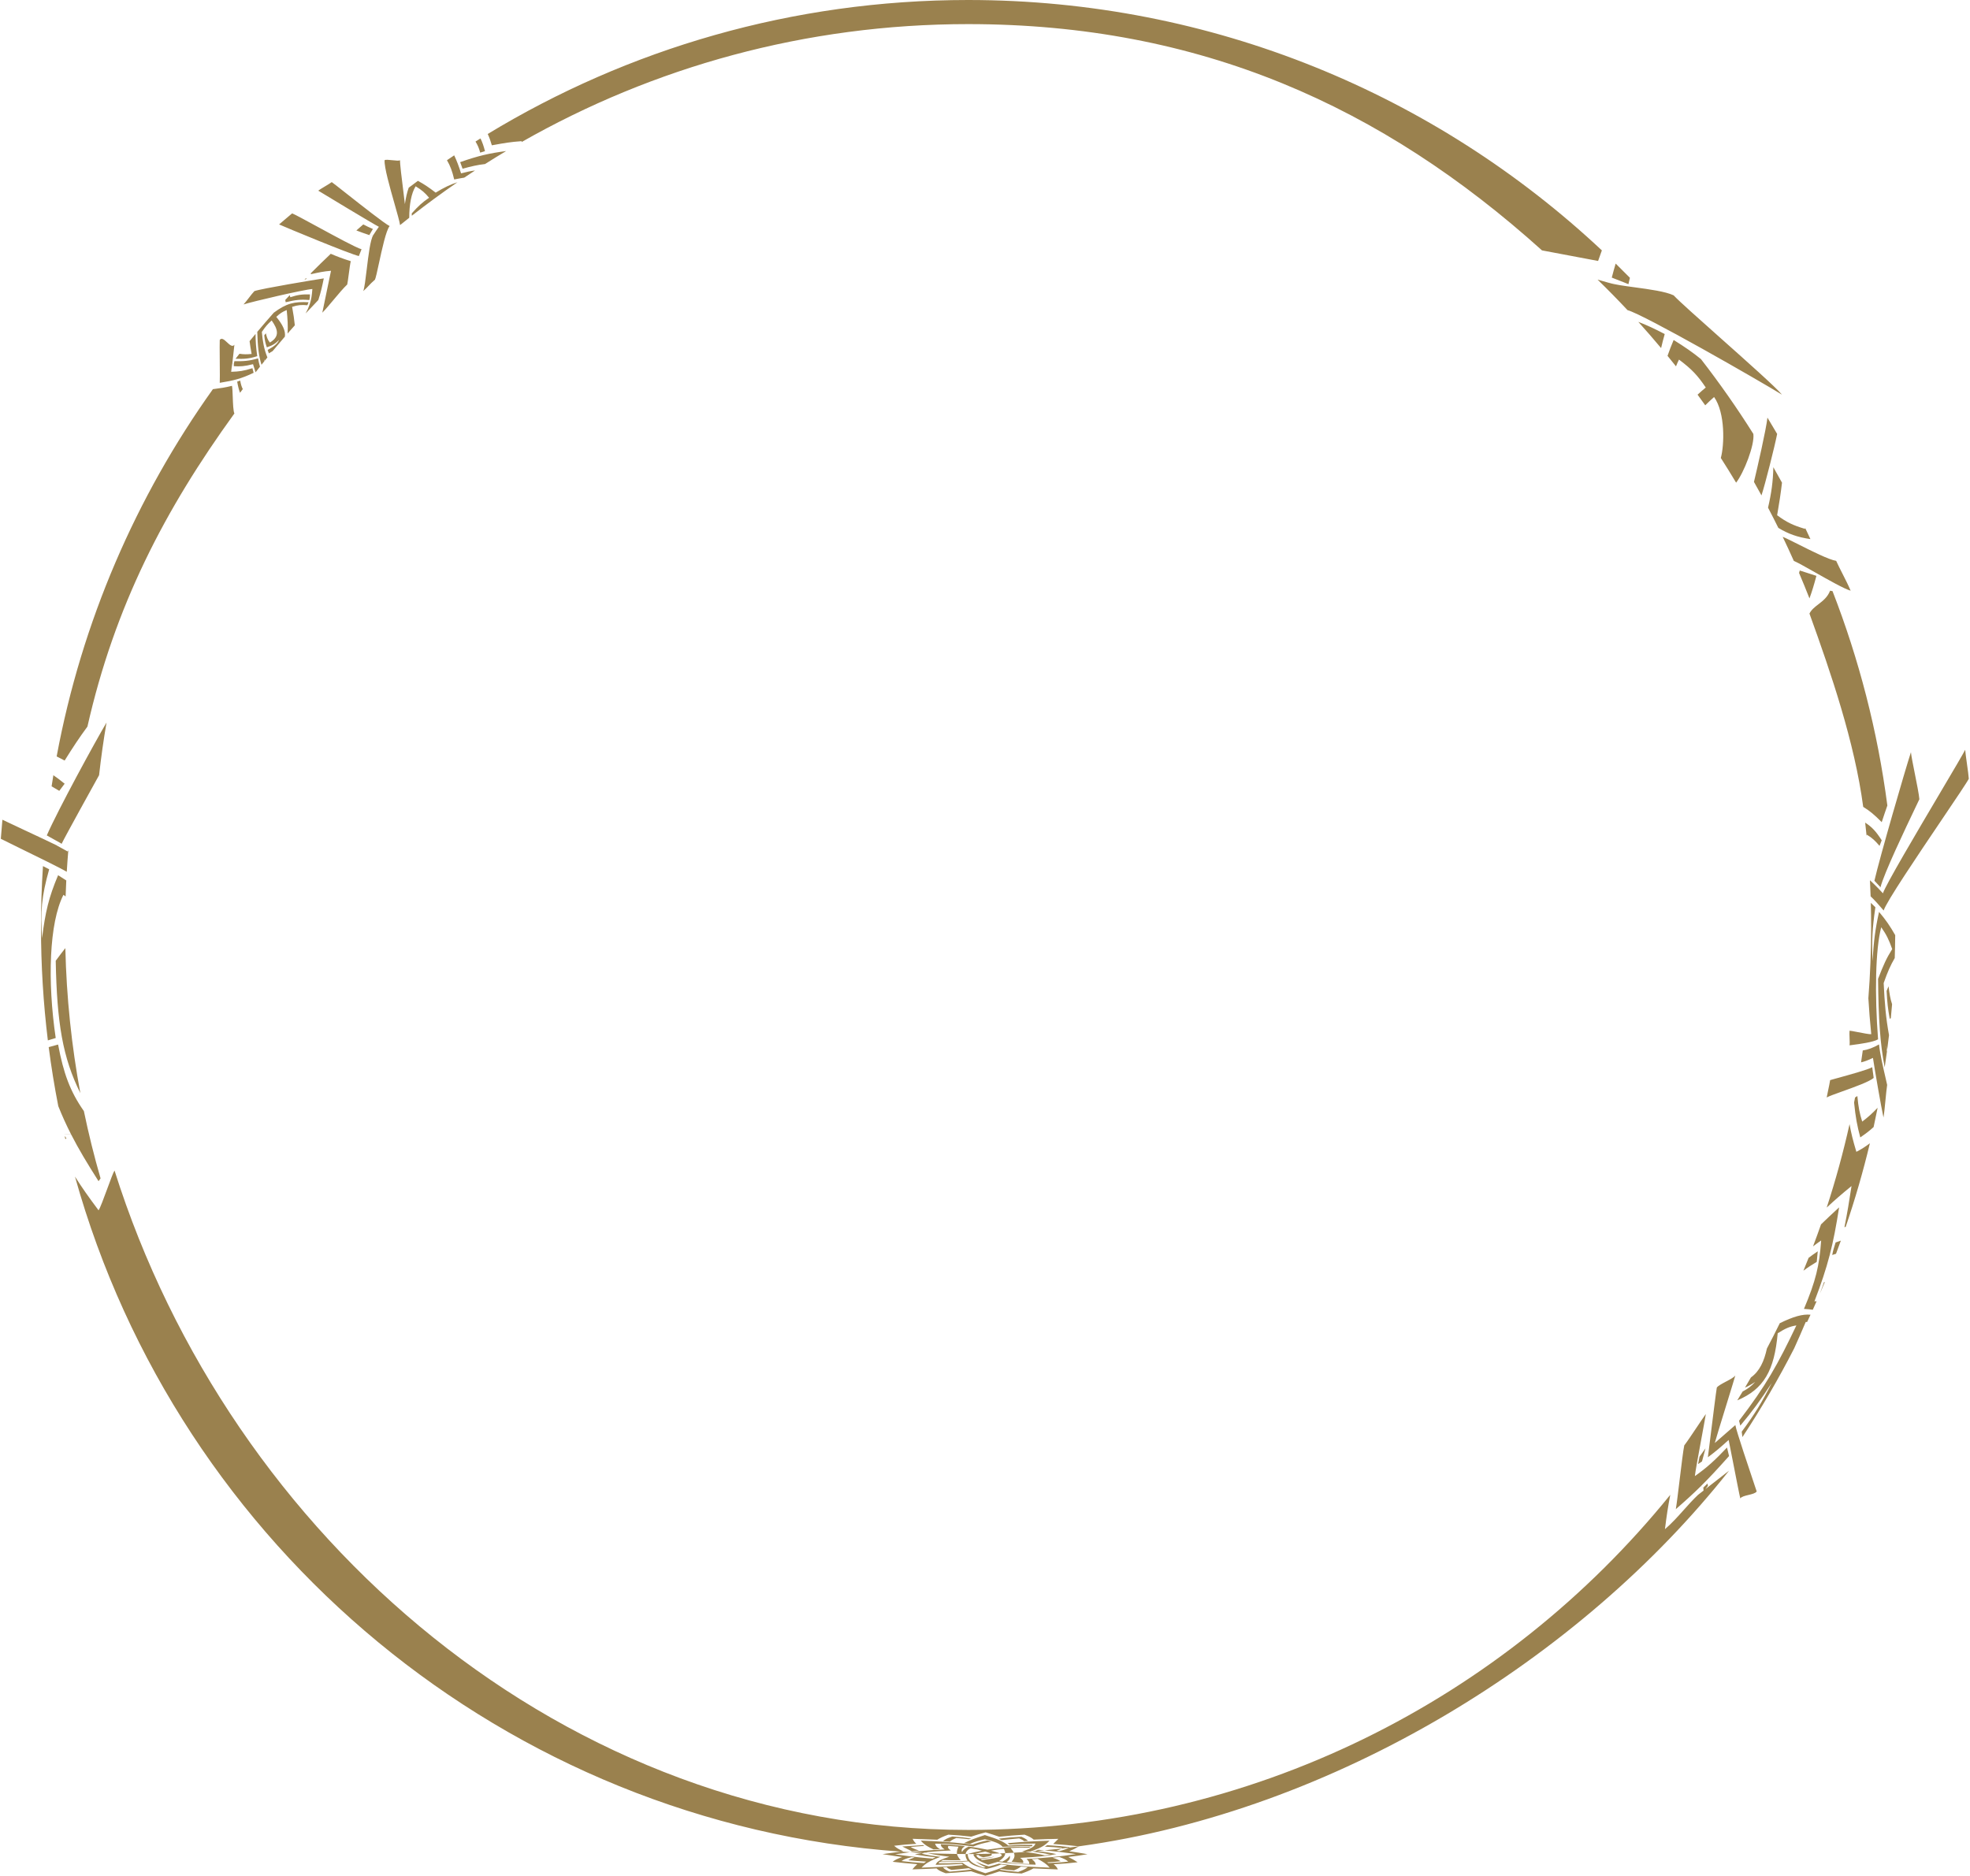 <svg width="817" height="778" viewBox="0 0 817 778" fill="none" xmlns="http://www.w3.org/2000/svg">
<path fill-rule="evenodd" clip-rule="evenodd" d="M664.328 103.853C595.577 39.441 503.144 0 401.5 0C328.566 0 260.374 20.307 202.271 55.575C202.923 56.972 203.446 58.419 203.98 60.268C204.281 60.214 204.575 60.161 204.861 60.11C209.107 59.346 211.781 58.864 216.374 58.548L216.275 58.939C270.899 27.794 334.121 10 401.5 10C497.806 10 573.148 44.122 639.5 103.853L662.765 108.239C663.307 106.676 663.821 105.226 664.328 103.853ZM675.347 117.85C675.553 116.924 675.757 116.052 675.962 115.221C674.012 113.235 672.042 111.269 670.05 109.325C669.512 111.097 668.992 113.005 668.439 115.139L675.304 117.834L667.148 117.281C665.647 116.825 664.117 116.391 662.543 115.973C666.783 120.096 670.926 124.318 674.968 128.636C681.758 130.451 729.483 157.824 739.031 163.699C736.535 160.674 724.454 149.926 713.373 140.067L713.369 140.063C704.476 132.151 696.228 124.813 694.095 122.5C690.721 120.903 684.113 120.006 678.032 119.18C673.703 118.592 669.642 118.041 667.206 117.299L675.347 117.85ZM97.204 171.5C68.165 211.636 47.569 251.466 36.259 301.37C32.907 305.916 30.336 309.807 26.809 315.454C25.645 314.839 24.546 314.27 23.497 313.739C33.912 257.756 56.456 206.037 88.3 161.41L88.907 161.331C91.586 160.98 93.321 160.753 96.207 160.029C96.387 160.875 96.453 162.689 96.524 164.646C96.625 167.433 96.737 170.511 97.204 171.5ZM28.336 352.645C28.085 355.621 27.869 358.607 27.689 361.602C25.364 360.178 15.566 355.388 8.28 351.827L8.278 351.826L8.277 351.825L8.272 351.823C4.467 349.963 1.348 348.439 0.34 347.905C0.533 345.262 0.753 342.627 1 340C1.616 340.314 5.475 342.121 9.809 344.15L9.813 344.152L9.835 344.162C15.629 346.875 22.26 349.98 23.127 350.447L25.52 349.923L19.408 346.504C24.071 335.842 39.498 307.57 44.176 299.704C42.939 306.911 41.909 314.189 41.09 321.531C39.883 323.688 26.902 347.122 25.575 349.954L23.165 350.467C24.739 351.316 26.361 352.211 28.042 353.157L28.214 352.857L28.336 352.645ZM776 384.5C776 394.445 775.612 404.3 774.851 414.049C775.112 418.694 775.508 423.5 776.043 428.95C775.437 429.059 772.659 428.519 770.335 428.067L770.334 428.067L770.333 428.067C768.749 427.759 767.377 427.492 767.048 427.5C766.965 428.195 767.008 429.332 767.052 430.476V430.481C767.096 431.667 767.142 432.861 767.048 433.579C767.352 433.533 767.795 433.474 768.333 433.404L768.337 433.403C771.241 433.021 776.927 432.273 778.874 431.072C777.445 412.605 777.762 393.657 780.188 384.593C782.363 387.716 783.347 389.715 784.737 393.657C782.381 397.388 781.105 400.211 778.874 406C779.043 422.589 779.726 433.082 781.624 442.698C781.955 440.521 782.267 438.337 782.561 436.148L782.513 435.806C782.487 435.616 782.46 435.423 782.433 435.228C782.36 434.694 782.285 434.145 782.209 433.579C782.246 433.748 782.282 433.916 782.318 434.082L782.437 434.624C782.505 434.939 782.573 435.248 782.641 435.551C782.915 433.486 783.172 431.415 783.413 429.339C782.084 422.078 781.591 415.916 781.199 407.736C782.911 402.902 783.974 400.509 785.789 397.365C785.893 394.211 785.958 391.047 785.986 387.875C783.754 383.97 782.123 381.606 779.278 378.229C777.656 385.584 777.123 390.134 776.549 398.672C776.263 390.126 776.443 385.249 777.762 376.3C777.087 375.624 776.462 375.023 775.869 374.482C775.956 377.811 776 381.15 776 384.5ZM771.822 440.629C772.068 438.989 772.304 437.344 772.53 435.697C774.688 435.376 776.674 434.655 779.278 433.193C779.657 437.031 780.946 442.602 781.887 446.672L781.888 446.677L781.889 446.678C782.188 447.972 782.452 449.114 782.641 450C782.426 451.339 782.197 453.704 781.96 456.146L781.96 456.15C781.684 458.998 781.399 461.951 781.113 463.5C780.118 458.925 777.712 445.015 776.751 438.786C774.727 439.764 773.203 440.337 771.822 440.629ZM777.026 467.465C777.611 464.805 778.169 462.135 778.698 459.455C776.478 461.785 774.99 463.155 772.303 465.207C771.182 461.664 770.739 459.354 770.282 454.6L769.336 455.202C769.203 455.9 769.067 456.598 768.93 457.294C769.547 463.511 770.186 466.83 771.495 471.764C773.764 470.215 775.399 468.972 777.026 467.465ZM763.99 452.7C760.974 453.78 758.414 454.697 757.568 455.202C757.763 454.141 757.981 453.114 758.199 452.089L758.2 452.087C758.486 450.742 758.771 449.402 759 448C759.375 447.88 760.449 447.585 761.895 447.188L761.897 447.188L761.899 447.187C766.489 445.927 774.82 443.64 776.448 442.643L777.054 447.079C775.352 448.63 769.034 450.893 763.99 452.7ZM767.048 466.264C764.431 478.017 761.261 489.562 757.568 500.87C761.01 497.672 763.642 495.385 767.868 491.935C766.796 498.871 766.181 502.708 764.933 508.994C765.105 508.95 765.275 508.907 765.443 508.865C769.313 497.535 772.669 485.968 775.484 474.189C773.823 475.462 772.144 476.568 769.877 477.743C768.495 473.152 767.669 469.874 767.048 466.264ZM755.214 507.841C754.147 510.902 753.041 513.945 751.897 516.969C752.942 516.16 754.045 515.358 755.272 514.502C754.517 525.089 753.04 531.258 748.142 542.889C749.529 542.973 750.728 543.086 751.801 543.252C752.334 542.077 752.862 540.898 753.384 539.716C753.095 539.727 752.796 539.742 752.485 539.761C755.317 532.372 757.254 526.544 758.782 520.679L759.91 520.289C759.886 520.467 759.889 520.561 759.929 520.541C760.146 520.432 760.695 520.252 761.43 520.04C762.113 518.226 762.784 516.405 763.44 514.577C762.758 514.798 762.035 515.051 761.259 515.338C760.749 516.797 760.033 519.426 759.912 520.273L758.786 520.664C760.354 514.649 761.492 508.593 762.725 500.773C759.899 503.374 757.483 505.636 755.214 507.841ZM756.794 531.755C756.119 533.381 755.433 535.002 754.737 536.617L756.452 531.82L756.592 531.793L756.794 531.755ZM750.863 545.302C747.543 544.987 743.737 546.07 738.115 548.829C736.388 552.361 734.607 555.861 732.773 559.329C731.631 564.568 729.774 568.718 726.146 571.322C725.334 572.729 724.514 574.131 723.684 575.527C724.99 575.009 726.282 574.253 727.912 573.162C726.432 574.848 724.805 576.098 722.721 577.14C721.977 578.376 721.227 579.609 720.47 580.836C731.54 576.17 735.864 568.442 737.25 552.995C740.566 550.916 742.252 550.199 744.998 549.741C737.288 565.95 732.373 574.749 721.229 589.284L721.737 591.315C726.951 585.106 729.8 581.153 734.8 573.61C730.434 582.128 727.697 586.549 722.327 593.83C722.414 594.636 722.508 595.376 722.616 596.06C730.428 584.227 737.604 571.935 744.094 559.236C745.602 555.923 747.172 552.329 748.868 548.331C748.919 548.328 748.97 548.326 749.021 548.324C749.08 548.321 749.14 548.319 749.198 548.317C749.287 548.314 749.375 548.311 749.461 548.309C749.932 547.309 750.4 546.307 750.863 545.302ZM727.738 616.227L727.738 616.228C728.148 617.447 728.435 618.298 728.538 618.613C728.035 619.365 726.581 619.716 725.128 620.066C723.686 620.414 722.246 620.762 721.737 621.5C721.462 620.513 719.876 612.381 718.587 605.772C717.771 601.583 717.073 598.006 716.905 597.25C713.377 600.447 711.462 602.087 708.294 604.426C708.399 603.648 708.761 600.743 709.222 597.05L709.225 597.025C710.241 588.874 711.732 576.91 712 575.527C712.512 574.789 714.16 573.915 715.813 573.038C717.49 572.149 719.172 571.256 719.681 570.5C719.495 571.23 717.863 576.522 716.075 582.323L716.066 582.352L716.06 582.371C713.845 589.555 711.395 597.501 711.156 598.518L719.681 591.077C720.058 593.411 725.591 609.849 727.738 616.227ZM708.219 615.79C708.191 615.635 708.163 615.475 708.135 615.312L706.425 616.992L705.391 616.412C708.98 612.864 712.493 609.077 717.076 603.927L716.232 600.396C711.023 605.846 708.103 608.555 702.896 612.248C702.989 610.88 704.571 602.305 705.846 595.393L705.848 595.378L705.856 595.338C706.664 590.955 707.347 587.252 707.444 586.5C706.547 587.721 705.118 589.857 703.619 592.098L703.613 592.106C701.705 594.958 699.683 597.979 698.5 599.5C698.074 601.463 697.301 607.843 696.561 613.948L696.561 613.95C695.941 619.065 695.345 623.986 694.996 625.954C699.023 622.463 702.223 619.542 705.363 616.44L706.409 617.008C706.436 617.437 706.467 617.847 706.501 618.239L704.223 620.014C702.09 622.023 700.173 624.173 698.252 626.326L698.239 626.34C695.807 629.065 693.37 631.797 690.487 634.259C691.184 628.678 691.723 625.089 692.692 620.014C624.034 704.798 519.097 759 401.5 759C233.975 759 95.358 637.21 47.5 485.5C47.007 486.19 45.774 489.546 44.48 493.069C43.042 496.983 41.528 501.103 40.87 502C36.802 496.559 34.042 492.66 31.093 488.011C73.884 641.458 209.464 756.214 373.555 768L366 769.043C366.965 769.187 367.781 769.313 368.551 769.432C370.275 769.699 371.769 769.93 374.183 770.243C372.083 770.964 371.266 771.401 370.194 772.214C374.005 772.644 376.231 772.863 380.422 773.2C379.523 774.023 379.09 774.5 378.377 775.364C382.297 775.256 384.49 775.163 388.401 774.957C389.192 775.735 390.004 776.176 392.185 776.971C396.16 776.745 398.35 776.542 401.753 776.226L402.721 776.136C404.85 776.894 406.159 777.3 408.653 778C411.117 777.296 412.383 776.901 414.484 776.2C417.852 776.697 419.861 776.893 423.69 777.079C425.909 776.298 427.001 775.834 428.599 774.957L438.726 775.386C438.333 774.526 437.962 774.052 436.987 773.221C440.904 773.039 443.077 772.861 446.909 772.407C445.508 771.492 444.645 771.019 443.022 770.221C446.491 769.811 448.187 769.551 451 769.064C448.137 768.558 446.491 768.287 443.431 767.843C445.239 767.085 446.09 766.636 447.42 765.807C447.417 765.807 447.414 765.806 447.411 765.806C553.807 751.174 655.479 687.904 717.076 610L707.296 617.619L707.444 617.425C707.632 617.18 707.819 616.934 708.005 616.688C708.108 616.553 708.21 616.418 708.312 616.283C708.281 616.123 708.25 615.959 708.219 615.79ZM443.299 766.347C443.409 766.284 443.521 766.219 443.635 766.15C440.558 765.757 438.628 765.565 434.327 765.336L433.779 765.657H432.64C433.626 765.041 434.406 764.354 435.248 763.471C428.45 763.687 424.641 763.888 417.859 764.5L418.677 765.079C422.788 764.791 425.227 764.701 429.418 764.65C429.21 765.255 428.886 765.734 428.042 766.253H427.032L427.474 766.021C420.114 765.937 416.137 766.135 409.472 767.179C406.664 766.623 404.979 766.342 401.698 765.914C400.056 766.732 399.517 767.237 398.936 768.186C398.647 767.236 398.829 766.694 400.164 765.7C396.394 765.286 394.19 765.125 390.14 764.929C390.19 765.39 390.303 765.741 390.623 766.12H388.639C388.23 765.732 388.002 765.311 387.787 764.714C393.301 764.665 396.849 764.97 403.641 765.85C406.173 764.891 407.802 764.446 411.108 763.836L409.369 763.386C406.595 763.976 405.28 764.343 403.335 765.057C403.014 765.019 402.698 764.982 402.387 764.946C402.023 764.904 401.665 764.863 401.312 764.823L402.312 764.779C404.28 763.898 405.644 763.487 408.449 762.871C412.889 763.945 414.554 764.626 415.813 766.021C420.871 765.762 423.522 765.706 427.883 765.786C428.14 765.558 428.198 765.427 428.19 765.186C424.086 765.16 421.892 765.23 418.166 765.486C417.117 764.614 416.025 763.942 414.553 763.289L415.368 763.191C415.432 763.209 415.481 763.218 415.507 763.214C416.075 763.125 420.926 762.632 422.667 762.507C423.736 762.941 424.218 763.19 424.712 763.664L426.349 763.536C425.678 762.855 425.034 762.481 423.587 761.821C419.842 762.013 417.619 762.204 414.177 762.636C414.428 762.805 415.06 763.1 415.362 763.189L414.549 763.287C413.039 762.616 411.128 761.965 408.449 761.136C404.609 762.369 402.648 763.091 399.755 764.479L402.289 764.776L401.296 764.821C397.38 764.379 394.171 764.083 390.549 763.852L393.924 763.9C394.586 763.278 395.164 762.94 396.584 762.357C398.908 762.51 400.026 762.632 401.903 762.871L402.823 762.614C400.075 762.144 398.325 761.962 394.947 761.736C392.771 762.436 392.043 762.868 391.06 763.664L393.907 763.899L390.525 763.851C387.972 763.688 385.212 763.557 381.854 763.429C382.635 764.317 383.346 764.965 384.366 765.613H383.282L382.877 765.293L374.183 765.871L378.172 767.843L374.592 767.821C372.639 767.013 371.899 766.502 370.807 765.571C374.187 765.166 376.193 764.983 380.013 764.757C379.205 763.98 378.878 763.523 378.479 762.679L388.708 763.064C390.066 762.242 391.015 761.782 393.31 760.964C396.993 761.186 399.088 761.365 402.823 761.779C404.91 761.078 406.19 760.688 408.756 760C411.151 760.734 412.456 761.141 414.381 761.821C418.238 761.429 420.527 761.238 424.917 760.964C426.869 761.743 427.767 762.19 428.702 763.021C432.643 762.84 434.885 762.772 438.93 762.7L436.782 764.821C441.12 765.139 443.447 765.355 447.411 765.806C446.041 765.995 444.67 766.175 443.299 766.347ZM440.139 766.729C441.193 766.607 442.246 766.479 443.299 766.347C442.295 766.919 441.4 767.271 439.339 767.8L438.112 767.629C439.096 767.32 439.632 767.097 440.139 766.729ZM433.178 767.468C435.5 767.245 437.821 766.999 440.139 766.729C440.248 766.651 440.355 766.565 440.465 766.471C437.951 766.21 436.413 766.087 433.304 765.936L433.776 765.659H432.637C431.407 766.428 429.858 767.089 427.474 767.886C427.607 767.903 427.738 767.919 427.866 767.935C426.98 768.007 426.093 768.074 425.207 768.138C424.792 768.084 424.356 768.029 423.894 767.971C425.967 767.272 427.234 766.747 428.035 766.257H427.024L426.86 766.343C423.813 766.284 422.109 766.313 419.087 766.514C419.732 767.248 420.182 767.874 420.447 768.448C419.255 768.517 418.062 768.58 416.869 768.636C416.853 768.097 416.651 767.526 416.325 766.857C414.105 767.047 412.951 767.207 411.006 767.586C412.664 768.007 413.872 768.386 414.609 768.735C413.402 768.784 412.194 768.826 410.987 768.861C410.544 768.582 409.713 768.287 408.653 767.971C406.851 768.307 405.784 768.551 404.316 768.988C403.377 768.996 402.439 769 401.5 769C401.43 769 401.359 769 401.289 769C403.547 768.357 404.838 768.043 407.221 767.629C405.816 767.19 404.819 766.968 402.619 766.621C401.308 767.159 400.605 768.01 400.456 768.999C399.266 768.996 398.077 768.987 396.89 768.973C396.717 768.098 396.93 767.181 397.504 765.957L393.31 765.636C392.951 766.268 393.141 766.677 394.333 767.521C388.95 767.78 385.684 768.023 382.465 768.537C380.773 768.455 379.083 768.361 377.397 768.257C381.81 767.715 385.797 767.4 391.776 767.093C391.235 766.716 390.874 766.414 390.63 766.129H388.649C388.936 766.398 389.312 766.654 389.833 766.943L387.173 767.093C385.983 766.539 385.094 766.075 384.366 765.613L383.286 765.614L377.661 766.064C378.645 766.666 379.374 766.991 381.138 767.543L378.274 767.864L374.694 767.843L373.555 768C374.834 768.092 376.115 768.178 377.397 768.257C375.483 768.492 373.489 768.769 371.217 769.107C375.346 769.694 378.241 770.074 381.481 770.412L379.283 770.413L378.07 770.286C375.683 770.867 374.886 771.232 373.876 771.914C377.217 772.323 379.234 772.511 383.184 772.75L384.105 772.15C381.079 771.966 379.431 771.845 376.638 771.571C377.418 771.117 377.963 770.864 379.297 770.414H381.5C383.105 770.582 384.796 770.74 386.764 770.907L388.11 770.909C385.178 772.086 383.767 773.038 382.161 774.636C389.26 774.394 393.121 774.198 399.448 773.564L398.834 773.071C394.32 773.375 391.997 773.431 387.992 773.457C388.146 773.144 388.31 772.864 388.535 772.6H389.346C389.299 772.68 389.293 772.758 389.321 772.857C392.656 772.902 394.719 772.877 399.141 772.643C400.679 773.738 402.09 774.504 403.915 775.254L402.626 775.255C402.252 775.134 402.007 775.029 401.698 774.871C399.11 775.173 397.588 775.331 394.64 775.579C393.505 775.185 393.057 774.928 392.594 774.4L391.06 774.507C391.741 775.326 392.38 775.71 393.822 776.307C397.743 776.013 399.791 775.819 403.13 775.407C402.938 775.352 402.776 775.303 402.633 775.257H403.923C405.224 775.792 406.735 776.318 408.653 776.95C410.549 776.396 411.985 775.941 413.279 775.471H414.484C417.213 775.948 418.985 776.13 422.258 776.414C424.365 775.677 425.211 775.238 426.247 774.421L423.383 774.229C422.539 774.865 421.923 775.204 420.519 775.771C418.285 775.601 417.117 775.481 415.2 775.214L414.49 775.469L413.291 775.467C414.77 774.93 416.065 774.374 417.655 773.629L415.2 773.329C413.199 774.137 411.91 774.556 409.063 775.193C404.511 774.103 402.943 773.405 401.698 772.021C397.18 772.3 394.502 772.337 389.628 772.321C389.489 772.43 389.397 772.514 389.347 772.597H388.537C389.217 771.8 390.46 771.14 393.72 770.114C389.694 769.62 387.575 769.283 384.689 768.639C388.74 768.814 392.808 768.925 396.89 768.973C397.053 769.796 397.557 770.581 398.425 771.55C395.546 771.607 393.934 771.601 391.06 771.486L390.037 772.064C394.647 772.098 397.154 772.066 401.289 771.786C400.615 770.83 400.325 769.862 400.456 768.999C400.733 769 401.011 769 401.289 769C401.544 771.741 402.946 772.984 407.835 774.636L408.756 774.443C406.776 773.583 405.878 773.062 404.664 772.064C406.325 772.908 407.419 773.37 410.085 774.143C411.774 773.746 412.685 773.485 414.279 772.986C422.08 773.969 426.708 774.321 435.35 774.636C434.659 773.86 434.003 773.273 433.162 772.686H434.744L434.839 772.729C438.307 772.577 440.207 772.478 443.022 772.129C442.135 771.358 441.301 770.942 439.339 770.221L436.475 770.5C438.241 771.084 439.003 771.413 439.851 772C438.025 772.215 436.708 772.305 434.225 772.45L434.739 772.683H433.159C432.415 772.164 431.526 771.644 430.338 770.993L427.883 771.121C429.033 772.02 429.449 772.523 429.52 773.414C422.482 773.277 419.101 772.994 413.768 772.236L409.779 773.414C405.228 771.581 404.296 770.692 403.641 769.193C403.877 769.12 404.101 769.052 404.316 768.988C406.54 768.968 408.763 768.926 410.987 768.861C411.868 769.416 411.206 769.901 407.733 770.329C406.555 770.033 406.114 769.724 405.687 769.343L404.869 769.557C405.145 770.089 405.395 770.376 406.199 770.843C409.23 770.629 410.541 770.447 412.438 770.05C411.625 770.444 409.918 770.746 406.608 771.121L407.221 771.486C414.647 770.611 416.896 769.817 414.609 768.735C415.363 768.705 416.116 768.672 416.869 768.636C416.9 769.702 416.2 770.644 414.279 771.979L415.711 772.15C417.35 771.267 417.975 770.73 418.78 769.729C419.01 770.792 418.71 771.369 417.45 772.364C420.624 772.869 422.636 773.057 426.86 773.136C426.913 772.41 426.701 771.961 425.735 771.057C434.723 770.513 439.309 770.094 446.193 769.021C441.196 768.303 437.988 767.91 433.178 767.468ZM384.689 768.639C384.282 768.622 383.875 768.604 383.468 768.585C383.652 768.559 383.86 768.534 384.105 768.507C384.303 768.553 384.498 768.597 384.689 768.639ZM383.468 768.585C382.937 768.658 382.603 768.732 382.161 768.85C384.88 769.476 386.627 769.76 390.037 770.179C389.329 770.434 388.693 770.675 388.115 770.907L386.771 770.904L387.992 770.371C384.306 769.968 382.407 769.696 379.4 769.107C380.459 768.885 381.459 768.698 382.465 768.537C382.799 768.554 383.133 768.569 383.468 768.585ZM433.178 767.468C432.086 767.573 430.995 767.672 429.902 767.766C429.744 767.749 429.583 767.732 429.418 767.714L430.645 767.243C431.543 767.32 432.383 767.395 433.178 767.468ZM429.902 767.766C429.224 767.825 428.545 767.881 427.866 767.935C431.409 768.388 433.174 768.687 435.657 769.257L433.304 769.557C430.642 768.934 428.703 768.592 425.207 768.138C423.621 768.253 422.034 768.356 420.447 768.448C421.054 769.76 420.696 770.8 419.496 772.236C421.115 772.486 422.169 772.595 424.303 772.729C424.525 771.875 424.192 771.407 423.076 770.586C430.614 770.188 433.999 769.858 438.112 769.021C435.407 768.446 433.538 768.159 429.902 767.766ZM41.704 488.758C39.053 479.595 36.743 470.288 34.789 460.85C29.012 452.607 26.337 445.12 24.095 433.247C22.733 433.647 21.44 434.004 20.198 434.321C21.265 442.566 22.593 450.73 24.173 458.802C25.813 462.906 27.534 466.682 29.443 470.423L26.638 470.43L26.644 470.457H29.461C32.599 476.603 36.244 482.659 40.87 489.925C41.152 489.532 41.43 489.143 41.704 488.758ZM22.131 321.531C21.878 323.067 21.634 324.606 21.399 326.147C22.396 326.703 23.432 327.318 24.588 328.022L26.809 325.064C25.129 323.695 23.604 322.538 22.131 321.531ZM20.395 360.55C19.502 360.082 18.645 359.642 17.817 359.227C17.275 367.582 17 376.009 17 384.5C17 400.42 17.968 416.115 19.847 431.527C20.892 431.232 21.975 430.902 23.108 430.536C19.621 406.94 20.395 382.729 26.315 371.147C26.623 371.378 26.921 371.605 27.21 371.827C27.284 369.606 27.378 367.389 27.49 365.177C26.433 364.484 25.309 363.769 24.095 363.014C20.136 372.413 18.836 378.226 17.434 389.136C16.736 378.216 17.175 371.985 20.395 360.55ZM27.1 393.249C27.57 413.75 29.688 433.845 33.325 453.405C25.98 438.623 23.613 424.357 23.108 398.5C24.576 396.507 25.874 394.789 27.1 393.249ZM26.965 471.848C26.909 471.608 26.853 471.367 26.798 471.126C27.027 471.459 27.275 471.808 27.549 472.182C27.399 472.27 27.251 472.357 27.104 472.443C27.057 472.245 27.011 472.047 26.965 471.848ZM704.223 607.263C704.416 606.22 704.615 605.199 704.822 604.196C705.656 603.047 706.483 601.893 707.304 600.734C706.828 602.417 706.356 604.189 705.85 606.171L704.223 607.263ZM747.914 527.053C749.633 525.757 751.385 524.606 753.441 523.383L753.863 519.003C752.45 519.964 751.219 520.836 750.07 521.703C749.365 523.493 748.646 525.277 747.914 527.053ZM782.728 334.113C778.677 303.163 770.945 273.371 759.987 245.191L758.975 245.007C757.95 247.69 755.978 249.209 754.126 250.636C752.623 251.794 751.199 252.891 750.423 254.5C759.354 279.214 769.148 307.85 772.714 334.669C775.374 336.279 777.322 337.915 780.39 341.007C781.26 338.349 781.987 336.187 782.728 334.113ZM764.104 237.933C765.346 240.377 766.619 242.883 767.5 245.007C764.841 244.242 758.469 240.636 752.863 237.462C749.075 235.318 745.636 233.372 743.928 232.633C742.439 229.282 740.903 225.957 739.32 222.658C740.638 223.177 743.091 224.41 745.938 225.841L745.939 225.842L745.94 225.843C751.429 228.602 758.382 232.097 761.5 232.633C762.223 234.23 763.153 236.062 764.102 237.929L764.104 237.933ZM199.27 57.416C198.579 57.844 197.89 58.274 197.203 58.706C198.138 60.263 198.636 61.4 199.146 63.304L201.129 62.697C200.591 60.574 200.068 59.082 199.27 57.416ZM185.361 66.454C186.359 65.775 187.36 65.1 188.364 64.43C189.429 66.66 190.333 69.056 191.213 71.905C193.424 71.313 195.191 70.932 197.002 70.712C195.499 71.693 194.005 72.684 192.518 73.686C191.264 73.878 189.906 74.126 188.362 74.435C187.602 71.153 186.72 68.708 185.361 66.454ZM189.714 75.593C186.913 76.45 184.085 77.819 180.677 79.899C177.912 77.768 176.046 76.491 173.309 75.003C172.035 75.944 170.768 76.892 169.506 77.848C168.77 79.879 168.35 81.86 167.911 84.655C167.854 83.932 167.59 81.835 167.271 79.304L167.27 79.303L167.27 79.302C166.639 74.296 165.793 67.593 165.917 66.454C165.522 66.757 164.119 66.605 162.715 66.453C161.306 66.3 159.895 66.147 159.5 66.454C159.31 69.35 161.647 77.576 163.563 84.319C164.707 88.347 165.701 91.846 165.917 93.364C167.176 92.344 168.442 91.332 169.715 90.328C169.727 84.884 170.58 80.134 172.373 77.268C175.04 78.906 176.247 79.956 177.951 82.024C175.063 83.982 173.498 85.462 170.762 88.5C170.77 88.833 170.779 89.16 170.788 89.484C176.945 84.662 183.257 80.029 189.714 75.593ZM201.154 68.039C204.047 66.204 206.967 64.407 209.914 62.649C202.876 63.586 198.371 64.603 190.841 67.25L191.833 69.982C195.484 68.986 198.046 68.385 201.154 68.039ZM152.933 118.487C153.624 117.752 154.287 117.048 155.5 116C155.855 115.236 156.438 112.535 157.148 109.251C158.421 103.359 160.1 95.589 161.59 93.762C159.558 92.79 150.061 85.303 143.593 80.205C140.576 77.827 138.218 75.968 137.584 75.532C137.244 75.817 136.037 76.545 134.821 77.279C133.578 78.029 132.325 78.784 131.98 79.078C133.325 79.924 155.251 93.167 157.128 94.066C156.269 95.274 155.498 96.409 154.799 97.504L153.169 97.492L154.649 94.976C153.109 94.319 151.826 93.712 150.658 93.084C149.697 93.912 148.741 94.744 147.789 95.58C149.437 96.226 151.184 96.85 153.161 97.506L154.792 97.515C153.574 99.419 152.785 105.953 152.092 111.695C151.605 115.727 151.165 119.368 150.658 120.743C151.698 119.8 152.327 119.132 152.933 118.487ZM118.593 90.664L118.595 90.662C119.686 89.752 120.749 88.865 121.147 88.5C122.271 88.927 126.624 91.295 131.639 94.023C139.082 98.071 147.981 102.912 149.939 103.375L148.823 106.209C144.827 105.267 118.77 94.437 115.744 93.084C116.175 92.682 117.399 91.661 118.589 90.667L118.592 90.665L118.593 90.664ZM137.174 105.264C134.368 107.922 131.601 110.621 128.876 113.361C128.904 113.48 128.933 113.6 128.962 113.722L129.553 113.592C132.402 112.964 134.195 112.569 137.276 112.309L135.53 120.706L133.675 129.688C135.001 128.352 136.659 126.37 138.353 124.345C140.346 121.963 142.39 119.52 144 118C144.135 117.481 144.364 115.77 144.613 113.909L144.613 113.907L144.613 113.905L144.613 113.903L144.614 113.9L144.614 113.899C144.918 111.628 145.25 109.14 145.477 108.334C142.071 107.267 139.736 106.358 137.174 105.264ZM679.443 133.501C682.662 137.064 685.813 140.688 688.895 144.373C689.308 142.566 689.805 140.645 690.395 138.55C686.212 136.358 682.829 134.783 679.443 133.501ZM694.095 141.014C693.095 143.39 692.264 145.536 691.559 147.593C692.74 149.038 693.911 150.492 695.072 151.955C695.458 150.952 695.872 150.014 696.315 149.147C701.623 153.137 704.026 155.691 707.417 160.729C706.177 161.756 705.061 162.73 704.017 163.699C705.088 165.164 706.148 166.636 707.198 168.116C708.303 167.005 709.498 165.891 710.87 164.672C715.583 171.354 715.121 184.653 713.661 189.953C715.827 193.33 717.941 196.745 720 200.195C723.193 196.14 727.744 184.586 727.154 179.98C720.414 169.271 713.161 158.918 705.429 148.955C702.093 146.232 698.764 143.916 694.095 141.014ZM730.521 205.478C729.498 203.603 728.46 201.737 727.406 199.881C728.703 194.466 732.481 178.048 732.996 173.223C734.359 175.46 735.701 177.713 737.019 179.98C736.016 185.144 732.054 200.835 730.521 205.478ZM733.244 210.567C734.702 213.34 736.125 216.135 737.515 218.949C741.614 221.441 745.443 222.815 750.82 223.604C750.102 222.048 749.374 220.498 748.636 218.954L748.624 219.183L748.614 219.379C743.466 217.846 740.926 216.591 737.019 213.711C737.866 208.88 738.54 204.439 739.031 200.195C737.855 198.044 736.658 195.906 735.442 193.781C735.317 199.631 734.654 204.523 733.244 210.567ZM750.423 248.199C749.037 244.653 747.599 241.134 746.109 237.643C746.203 237.312 746.298 236.974 746.394 236.629L753.301 238.847C752.341 242.46 751.448 245.43 750.423 248.199ZM773.524 341.199C773.732 343.009 773.928 344.824 774.11 346.642L774.224 346.214C776.521 347.594 777.626 348.687 779.48 350.843L780.39 348.529C777.935 344.705 776.285 342.997 773.524 341.199ZM775.788 371.774C775.714 369.544 775.62 367.319 775.506 365.1C776.587 366.089 777.702 367.179 778.881 368.393L779.862 367.983L777.358 365.307C779.586 355.576 790.076 319.469 792.5 312C792.691 313.739 793.392 317.241 794.118 320.875L794.119 320.877L794.12 320.887C794.961 325.092 795.837 329.472 796 331.5C795.685 332.178 795.113 333.376 794.365 334.941C790.348 343.354 781.27 362.362 779.885 368.007L778.897 368.409C779.542 369.073 780.206 369.774 780.895 370.514C781.848 367.327 795.067 344.972 804.78 328.547L804.78 328.546L804.782 328.543L804.785 328.538L804.795 328.521L804.803 328.507L804.804 328.506C810.135 319.49 814.405 312.268 815 311C815.066 312.004 815.383 314.278 815.71 316.617L815.71 316.62C816.072 319.212 816.445 321.883 816.5 323C815.941 324.219 811.218 331.215 805.396 339.839L805.395 339.84L805.393 339.842L805.391 339.846C795.409 354.631 782.2 374.197 781.199 377.65C779.144 375.225 777.39 373.285 775.788 371.774ZM784.166 422.297C784.353 420.376 784.527 418.451 784.686 416.522C783.923 414.286 783.567 411.903 783.22 409.086L782.412 411.014C782.685 415.804 782.931 418.385 783.726 422.586C783.877 422.489 784.023 422.393 784.166 422.297ZM133.675 122.737L133.535 122.701L133.433 122.984L133.675 122.737ZM132.163 123.948H132.496L132.488 123.956H132.161C132.101 124.133 132.041 124.308 131.98 124.482C130.22 126.305 128.479 128.147 126.756 130.006C127.491 128.632 128.025 127.429 128.42 126.276H127.599L127.466 126.608C124.989 126.38 123.604 126.493 121.147 127.273C121.684 130.189 122.055 132.665 122.268 134.935C121.259 136.064 120.257 137.198 119.261 138.339C119.462 135.37 119.289 132.394 118.903 128.604C117.098 129.342 116.161 129.96 114.58 131.43C117.267 134.689 118.5 137.294 118.142 139.626C116.425 141.612 114.728 143.616 113.051 145.638C112.57 145.944 112.054 146.251 111.504 146.561L111.005 145.148C113.696 143.691 115.083 142.518 115.744 140.991C114.202 142.53 113.136 143.237 110.672 144.067C110.019 142.256 109.816 141.143 109.592 139.079L110.257 138.247C110.603 139.725 110.962 140.925 111.919 142.072C116.159 139.577 115.245 136.585 112.668 132.927C110.988 134.421 110.094 135.447 108.594 137.665C108.959 141.664 109.432 144.544 110.894 148.265C110.52 148.724 110.147 149.184 109.775 149.645C109.662 149.376 109.545 149.097 109.425 148.806C109.51 149.14 109.594 149.46 109.676 149.769C109.265 150.279 108.856 150.79 108.448 151.301C107.306 147.672 106.841 143.583 106.698 137.642C108.947 134.959 111.231 132.308 113.552 129.688C118.838 125.78 122.064 125.039 127.964 125.361L127.605 126.259H128.426C129.112 124.248 129.376 122.221 129.544 119.874C126.143 120.074 104.333 125.162 101 126.276C101.608 125.627 102.38 124.624 103.16 123.611C103.995 122.526 104.839 121.429 105.5 120.743C108.629 119.658 130.434 116.052 134.283 115.468C133.599 118.893 132.964 121.556 132.163 123.948ZM107.817 152.096C107.514 151.058 107.257 149.925 107.014 148.639C103.342 149.719 101.166 149.862 97.204 149.803C97.091 150.225 97.016 150.551 96.976 150.872H96.318C96.329 150.81 96.34 150.749 96.351 150.687C96.364 150.62 97.454 140.819 97.204 143C96.384 144.068 95.265 143.022 94.152 141.981C93.04 140.941 91.933 139.906 91.135 140.991C91.07 141.284 91.103 145.537 91.136 149.814V149.816C91.169 154.128 91.203 158.462 91.135 158.782C96.905 157.842 100.043 157.082 105.185 154.625L104.687 152.713C101.018 153.89 99.129 154.11 95.874 154.209C96 152.995 96.133 151.91 96.316 150.884H96.975C96.937 151.192 96.932 151.498 96.955 151.882C99.666 152.056 101.342 151.96 104.936 151.05C105.294 152.267 105.643 153.378 105.995 154.414C106.599 153.639 107.206 152.866 107.817 152.096ZM99.615 157.867C99.898 159.412 100.175 160.358 100.689 161.384C100.309 161.896 99.93 162.41 99.552 162.924C99.055 161.628 98.718 160.293 98.368 158.283L99.615 157.867ZM99.314 146.727C101.1 147.009 102.349 146.999 104.354 146.81C103.995 144.894 103.712 143.163 103.504 141.503C104.324 140.498 105.149 139.498 105.98 138.501C105.979 141.426 106.219 144.592 106.682 147.725C103.365 148.798 101.337 148.933 97.684 148.811C98.225 148.114 98.768 147.42 99.314 146.727ZM118.487 125.361C118.426 125.039 118.364 124.727 118.3 124.423C118.922 123.747 119.545 123.073 120.171 122.402C120.248 122.69 120.324 122.983 120.399 123.283C123.427 122.291 125.21 122.02 128.546 122.119C128.553 123.053 128.505 123.565 128.297 124.447C124.753 124.136 122.598 124.354 118.487 125.361ZM126.265 116.012L127.05 115.718L127.022 115.584L126.999 115.474C126.986 115.415 126.974 115.357 126.962 115.3C126.824 115.44 126.686 115.581 126.548 115.722L126.265 116.012Z" fill="#9A814E"/>
</svg>
